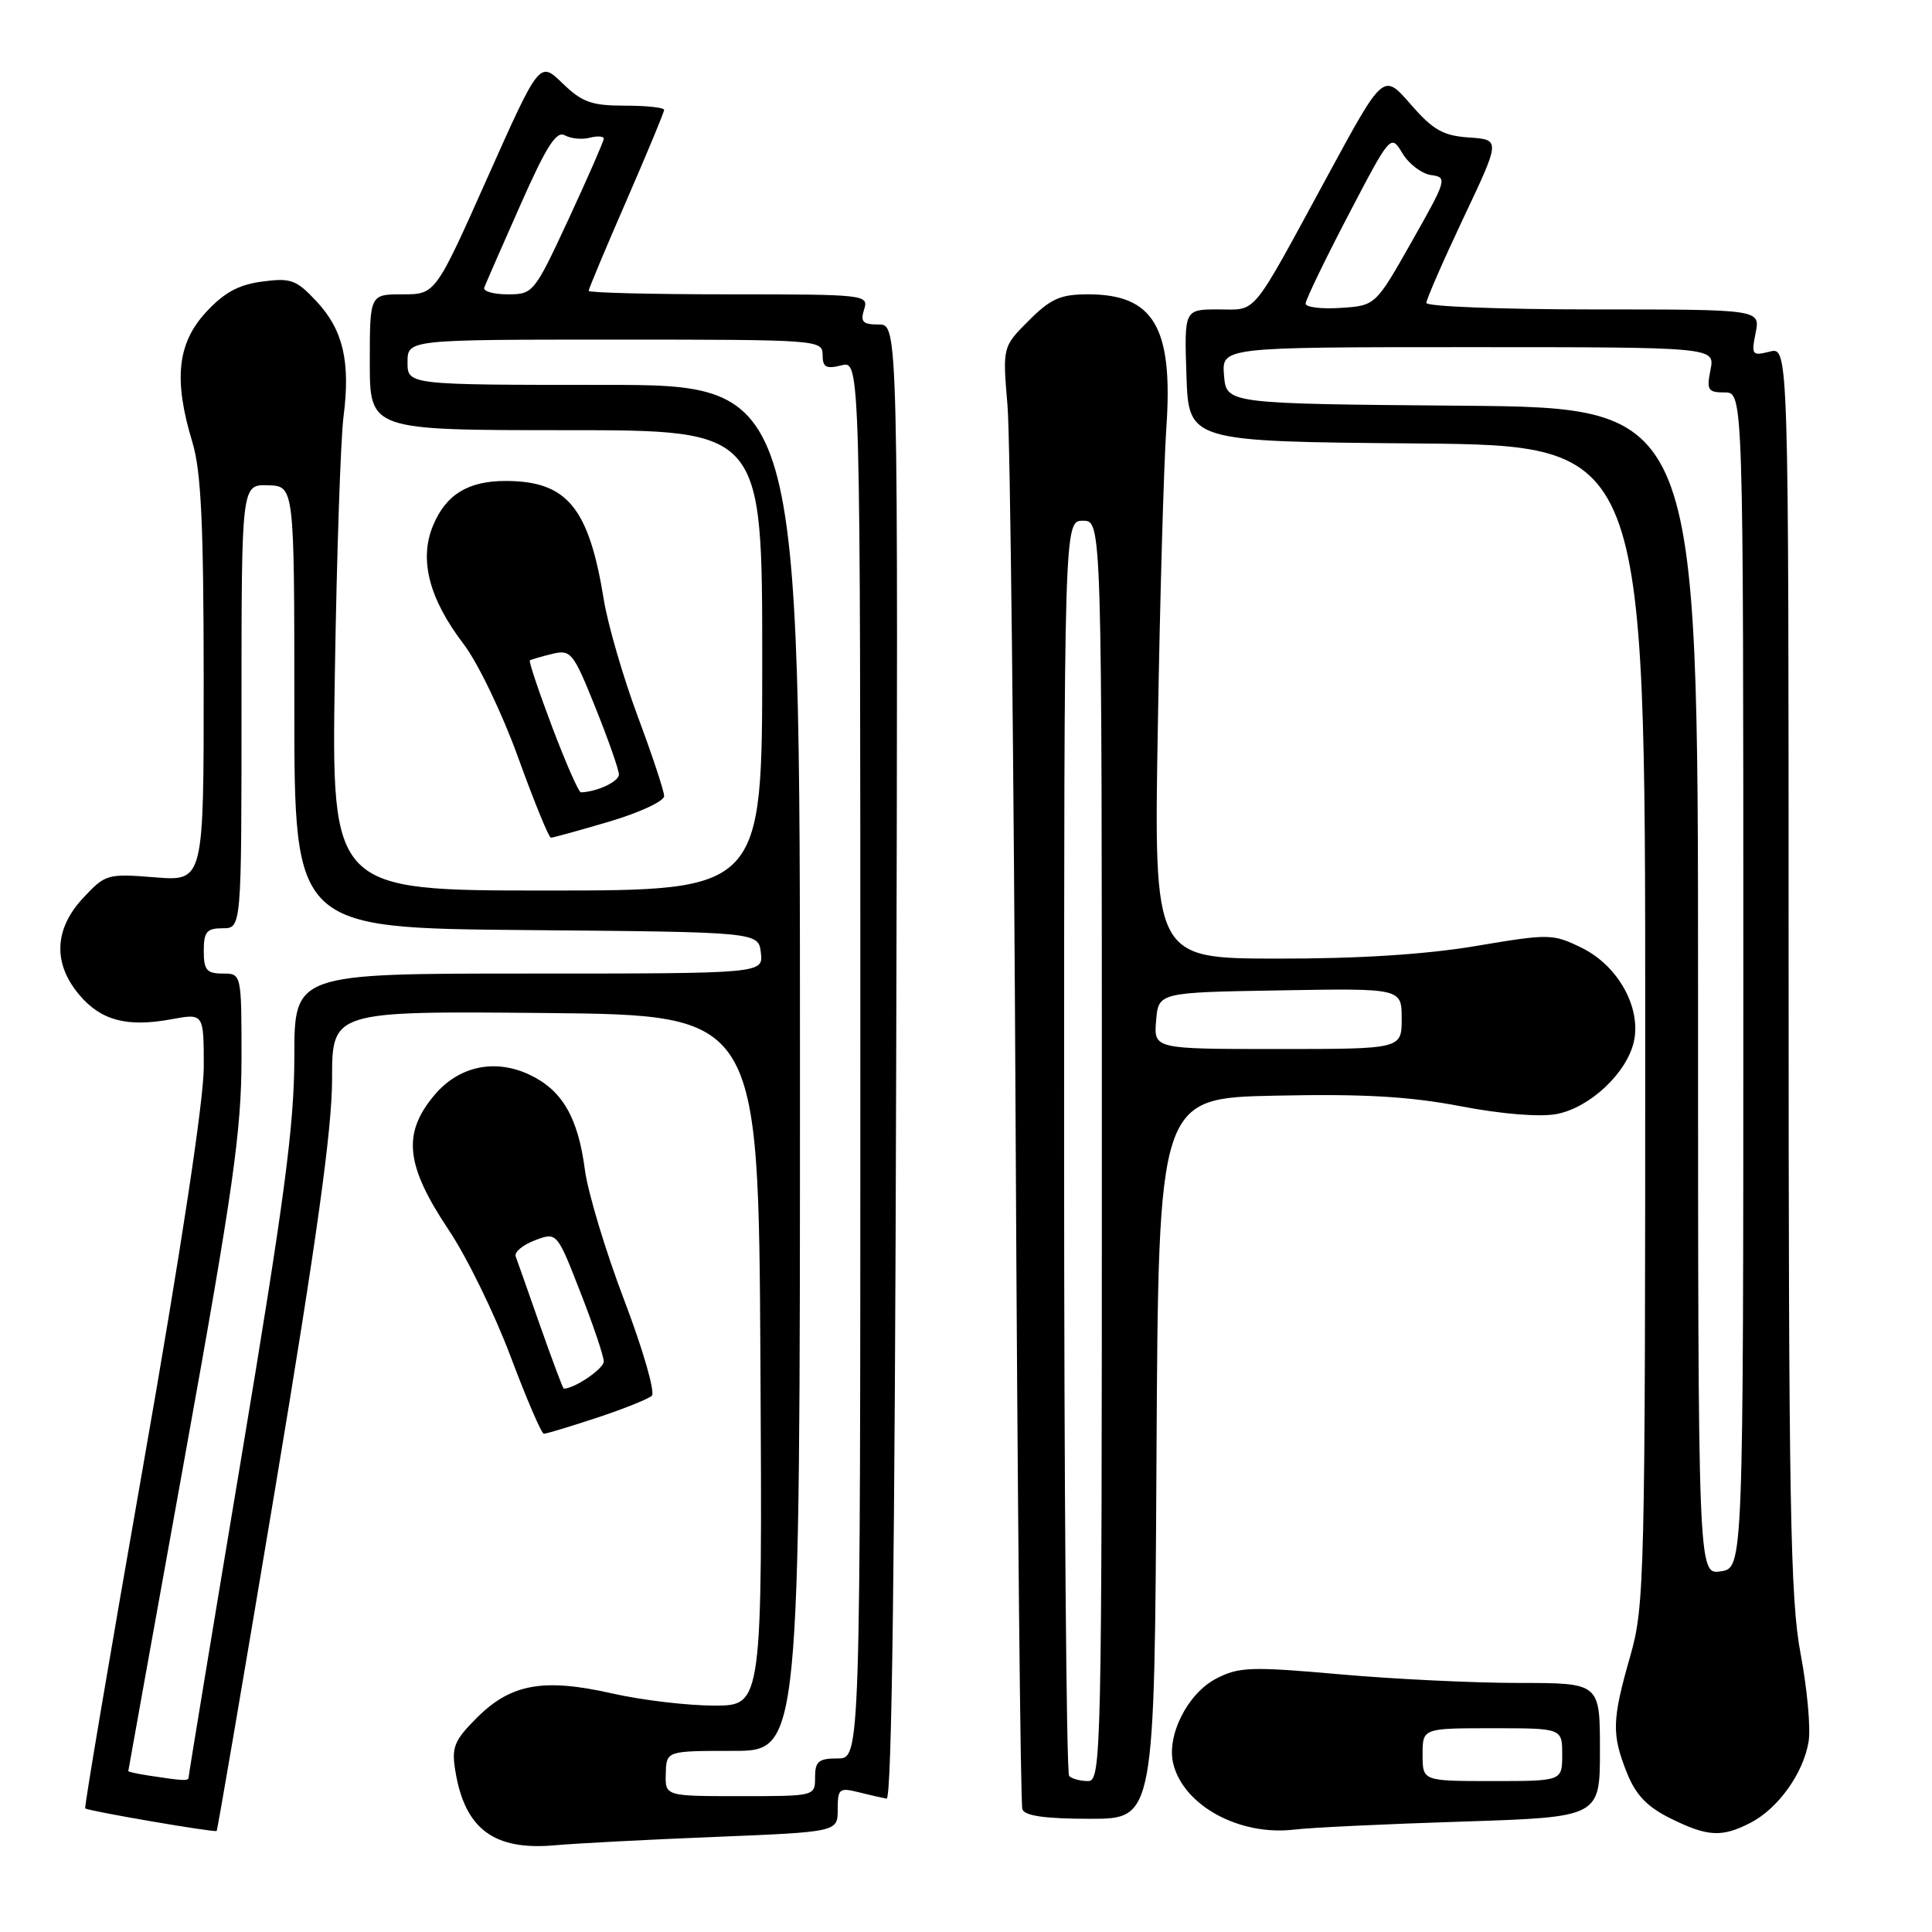 <?xml version="1.0" encoding="UTF-8" standalone="no"?>
<!DOCTYPE svg PUBLIC "-//W3C//DTD SVG 1.1//EN" "http://www.w3.org/Graphics/SVG/1.1/DTD/svg11.dtd" >
<svg xmlns="http://www.w3.org/2000/svg" xmlns:xlink="http://www.w3.org/1999/xlink" version="1.1" viewBox="0 0 256 256">
 <g >
 <path fill="currentColor"
d=" M 94.75 243.40 C 111.00 242.74 111.00 242.74 111.00 239.76 C 111.00 237.02 111.21 236.84 113.73 237.47 C 115.23 237.85 116.92 238.23 117.48 238.33 C 118.17 238.44 118.58 206.42 118.75 140.75 C 119.01 43.00 119.01 43.00 116.44 43.00 C 114.32 43.00 113.98 42.65 114.50 41.00 C 115.12 39.05 114.68 39.00 96.57 39.00 C 86.36 39.00 78.00 38.79 78.00 38.54 C 78.00 38.29 80.25 32.91 83.00 26.60 C 85.75 20.28 88.00 14.86 88.00 14.56 C 88.00 14.25 85.66 14.00 82.80 14.00 C 78.39 14.00 77.13 13.55 74.54 11.04 C 71.49 8.08 71.49 8.08 64.59 23.54 C 57.70 39.00 57.70 39.00 53.35 39.00 C 49.00 39.00 49.00 39.00 49.00 48.00 C 49.00 57.00 49.00 57.00 75.00 57.00 C 101.00 57.00 101.00 57.00 101.00 87.50 C 101.00 118.00 101.00 118.00 72.46 118.00 C 43.91 118.00 43.91 118.00 44.37 89.25 C 44.62 73.44 45.14 58.11 45.52 55.19 C 46.45 47.92 45.47 43.72 41.95 39.94 C 39.25 37.06 38.54 36.80 34.73 37.31 C 31.58 37.73 29.67 38.78 27.25 41.42 C 23.48 45.54 22.99 50.35 25.49 58.59 C 26.65 62.41 26.98 69.43 26.99 90.13 C 27.00 116.77 27.00 116.77 20.53 116.25 C 14.24 115.75 13.97 115.82 11.03 118.97 C 7.18 123.09 6.99 127.64 10.48 131.79 C 13.37 135.23 16.82 136.15 22.75 135.05 C 27.00 134.27 27.00 134.27 27.00 141.39 C 27.00 145.82 23.99 165.64 19.02 193.94 C 14.63 218.93 11.15 239.49 11.29 239.62 C 11.63 239.96 28.45 242.85 28.71 242.61 C 28.82 242.50 32.31 222.09 36.46 197.25 C 41.97 164.26 44.00 149.64 44.00 143.02 C 44.00 133.97 44.00 133.97 72.25 134.23 C 100.50 134.50 100.50 134.50 100.76 180.25 C 101.02 226.00 101.02 226.00 94.63 226.00 C 91.12 226.00 85.04 225.28 81.12 224.39 C 72.01 222.33 67.69 223.11 63.19 227.61 C 60.18 230.62 59.82 231.51 60.33 234.63 C 61.58 242.34 65.43 245.23 73.50 244.51 C 76.25 244.26 85.81 243.76 94.75 243.40 Z  M 193.75 241.37 C 212.00 240.78 212.00 240.78 212.00 231.89 C 212.00 223.00 212.00 223.00 201.25 223.00 C 195.34 223.00 184.64 222.49 177.49 221.85 C 165.75 220.81 164.15 220.87 161.16 222.42 C 157.36 224.38 154.53 230.00 155.47 233.73 C 156.86 239.28 164.25 243.29 171.50 242.43 C 173.70 242.16 183.71 241.69 193.75 241.37 Z  M 231.97 241.52 C 235.63 239.62 238.97 234.94 239.65 230.76 C 239.94 228.97 239.46 223.74 238.59 219.14 C 237.22 211.93 237.00 199.48 237.00 128.37 C 237.00 45.96 237.00 45.96 234.50 46.59 C 232.16 47.18 232.04 47.03 232.63 44.11 C 233.25 41.00 233.25 41.00 211.12 41.00 C 198.96 41.00 189.00 40.61 189.00 40.14 C 189.00 39.67 191.21 34.61 193.91 28.89 C 198.83 18.50 198.83 18.50 194.66 18.22 C 191.20 17.98 189.90 17.24 186.90 13.80 C 183.31 9.67 183.31 9.67 176.03 23.08 C 165.57 42.34 166.67 41.00 161.44 41.00 C 156.92 41.00 156.92 41.00 157.21 49.75 C 157.50 58.50 157.50 58.50 187.75 58.76 C 218.00 59.03 218.00 59.03 218.00 135.77 C 218.00 209.51 217.92 212.78 216.00 219.50 C 213.59 227.94 213.54 229.80 215.58 234.92 C 216.75 237.84 218.25 239.41 221.33 240.94 C 226.29 243.39 228.15 243.49 231.97 241.52 Z  M 153.24 193.25 C 153.50 145.50 153.50 145.50 169.00 145.18 C 180.64 144.93 186.75 145.28 193.53 146.58 C 199.00 147.63 204.01 148.03 206.24 147.62 C 210.66 146.79 215.58 142.17 216.50 138.00 C 217.49 133.49 214.38 127.93 209.56 125.58 C 205.75 123.72 205.31 123.71 195.56 125.35 C 188.91 126.47 179.97 127.04 169.20 127.02 C 152.89 127.00 152.89 127.00 153.42 96.25 C 153.70 79.34 154.21 61.51 154.55 56.64 C 155.46 43.38 152.88 39.00 144.18 39.00 C 140.51 39.00 139.23 39.57 136.32 42.48 C 132.84 45.96 132.84 45.96 133.50 53.73 C 133.86 58.00 134.34 101.32 134.58 150.00 C 134.82 198.68 135.22 239.06 135.47 239.75 C 135.80 240.62 138.55 241.00 144.46 241.00 C 152.98 241.00 152.98 241.00 153.24 193.25 Z  M 79.06 187.87 C 82.60 186.70 85.89 185.38 86.37 184.95 C 86.84 184.52 85.21 178.84 82.73 172.33 C 80.25 165.82 77.90 158.03 77.50 155.00 C 76.59 148.05 74.50 144.47 70.20 142.42 C 65.59 140.24 60.81 141.25 57.56 145.11 C 53.28 150.20 53.73 154.40 59.47 163.00 C 61.86 166.57 65.54 174.10 67.65 179.73 C 69.77 185.36 71.75 189.97 72.06 189.98 C 72.36 189.99 75.51 189.04 79.06 187.87 Z  M 80.75 108.86 C 84.74 107.68 88.00 106.16 88.00 105.49 C 88.00 104.82 86.42 100.05 84.49 94.89 C 82.57 89.72 80.54 82.77 80.00 79.42 C 78.02 67.22 75.13 63.73 66.98 63.73 C 62.03 63.73 59.09 65.53 57.39 69.62 C 55.50 74.13 56.84 79.33 61.45 85.37 C 63.32 87.82 66.57 94.58 68.67 100.41 C 70.78 106.23 72.72 111.00 73.00 111.00 C 73.28 111.00 76.76 110.04 80.75 108.86 Z  M 88.22 235.00 C 88.30 232.00 88.30 232.00 97.15 232.00 C 106.00 232.00 106.00 232.00 106.00 141.50 C 106.00 51.00 106.00 51.00 80.00 51.00 C 54.00 51.00 54.00 51.00 54.00 48.00 C 54.00 45.00 54.00 45.00 81.50 45.00 C 108.42 45.00 109.00 45.04 109.00 47.02 C 109.00 48.67 109.45 48.92 111.50 48.41 C 114.00 47.78 114.00 47.78 114.00 140.39 C 114.00 233.00 114.00 233.00 111.00 233.00 C 108.47 233.00 108.00 233.39 108.00 235.50 C 108.00 238.00 108.00 238.00 98.07 238.00 C 88.13 238.00 88.13 238.00 88.22 235.00 Z  M 19.75 235.28 C 18.24 235.05 17.00 234.78 17.00 234.68 C 17.01 234.58 20.38 215.82 24.50 193.00 C 30.91 157.49 31.99 149.88 32.00 140.25 C 32.00 129.00 32.00 129.00 29.50 129.00 C 27.39 129.00 27.00 128.53 27.00 126.00 C 27.00 123.47 27.39 123.00 29.50 123.00 C 32.00 123.00 32.00 123.00 32.00 93.60 C 32.00 64.20 32.00 64.20 35.50 64.30 C 39.00 64.40 39.00 64.40 39.00 93.68 C 39.00 122.97 39.00 122.97 69.75 123.24 C 100.50 123.50 100.50 123.50 100.82 126.25 C 101.13 129.00 101.13 129.00 70.07 129.00 C 39.00 129.00 39.00 129.00 39.00 140.04 C 39.00 149.06 37.71 158.79 32.00 193.00 C 28.15 216.05 25.00 235.16 25.00 235.46 C 25.00 236.02 24.46 236.00 19.75 235.28 Z  M 64.17 38.10 C 64.35 37.61 66.50 32.69 68.95 27.17 C 72.40 19.37 73.72 17.30 74.84 17.93 C 75.63 18.37 77.12 18.52 78.14 18.25 C 79.16 17.99 80.00 18.04 80.00 18.38 C 80.00 18.71 77.91 23.49 75.36 28.99 C 70.79 38.83 70.65 39.00 67.27 39.00 C 65.38 39.00 63.98 38.60 64.17 38.10 Z  M 188.50 232.50 C 188.50 229.00 188.50 229.00 197.75 229.00 C 207.00 229.00 207.00 229.00 207.00 232.50 C 207.00 236.00 207.00 236.00 197.75 236.00 C 188.50 236.00 188.50 236.00 188.50 232.50 Z  M 225.00 131.34 C 225.00 54.03 225.00 54.03 193.75 53.76 C 162.50 53.50 162.50 53.50 162.19 49.75 C 161.88 46.00 161.88 46.00 194.56 46.00 C 227.25 46.00 227.25 46.00 226.65 49.00 C 226.11 51.69 226.31 52.00 228.53 52.00 C 231.00 52.00 231.00 52.00 231.00 129.89 C 231.00 207.77 231.00 207.77 228.00 208.21 C 225.00 208.65 225.00 208.65 225.00 131.34 Z  M 173.00 40.23 C 173.00 39.74 175.54 34.48 178.64 28.54 C 184.28 17.75 184.28 17.75 185.84 20.33 C 186.70 21.75 188.41 23.04 189.65 23.20 C 191.80 23.49 191.71 23.81 187.07 32.00 C 182.26 40.50 182.26 40.50 177.63 40.80 C 175.08 40.97 173.00 40.71 173.00 40.23 Z  M 141.67 235.33 C 141.30 234.97 141.00 197.39 141.00 151.83 C 141.00 69.00 141.00 69.00 143.50 69.00 C 146.00 69.00 146.00 69.00 146.00 152.50 C 146.00 232.80 145.93 236.00 144.17 236.00 C 143.16 236.00 142.03 235.70 141.67 235.33 Z  M 153.19 135.25 C 153.50 131.50 153.50 131.50 169.61 131.23 C 185.73 130.95 185.73 130.95 185.73 134.98 C 185.73 139.00 185.73 139.00 169.30 139.00 C 152.88 139.00 152.88 139.00 153.19 135.25 Z  M 71.60 175.75 C 70.01 171.21 68.54 167.04 68.33 166.48 C 68.13 165.91 69.27 164.96 70.87 164.35 C 73.79 163.25 73.79 163.25 76.89 171.19 C 78.60 175.56 80.00 179.70 80.00 180.40 C 80.00 181.37 76.10 184.02 74.70 184.00 C 74.59 184.00 73.20 180.28 71.60 175.75 Z  M 73.18 96.37 C 71.39 91.63 70.05 87.64 70.21 87.51 C 70.37 87.39 71.69 87.00 73.14 86.65 C 75.65 86.05 75.94 86.40 78.90 93.76 C 80.61 98.02 82.01 102.01 82.01 102.63 C 82.00 103.57 79.09 104.93 76.97 104.99 C 76.68 104.99 74.98 101.12 73.18 96.37 Z "/>
</g>
</svg>